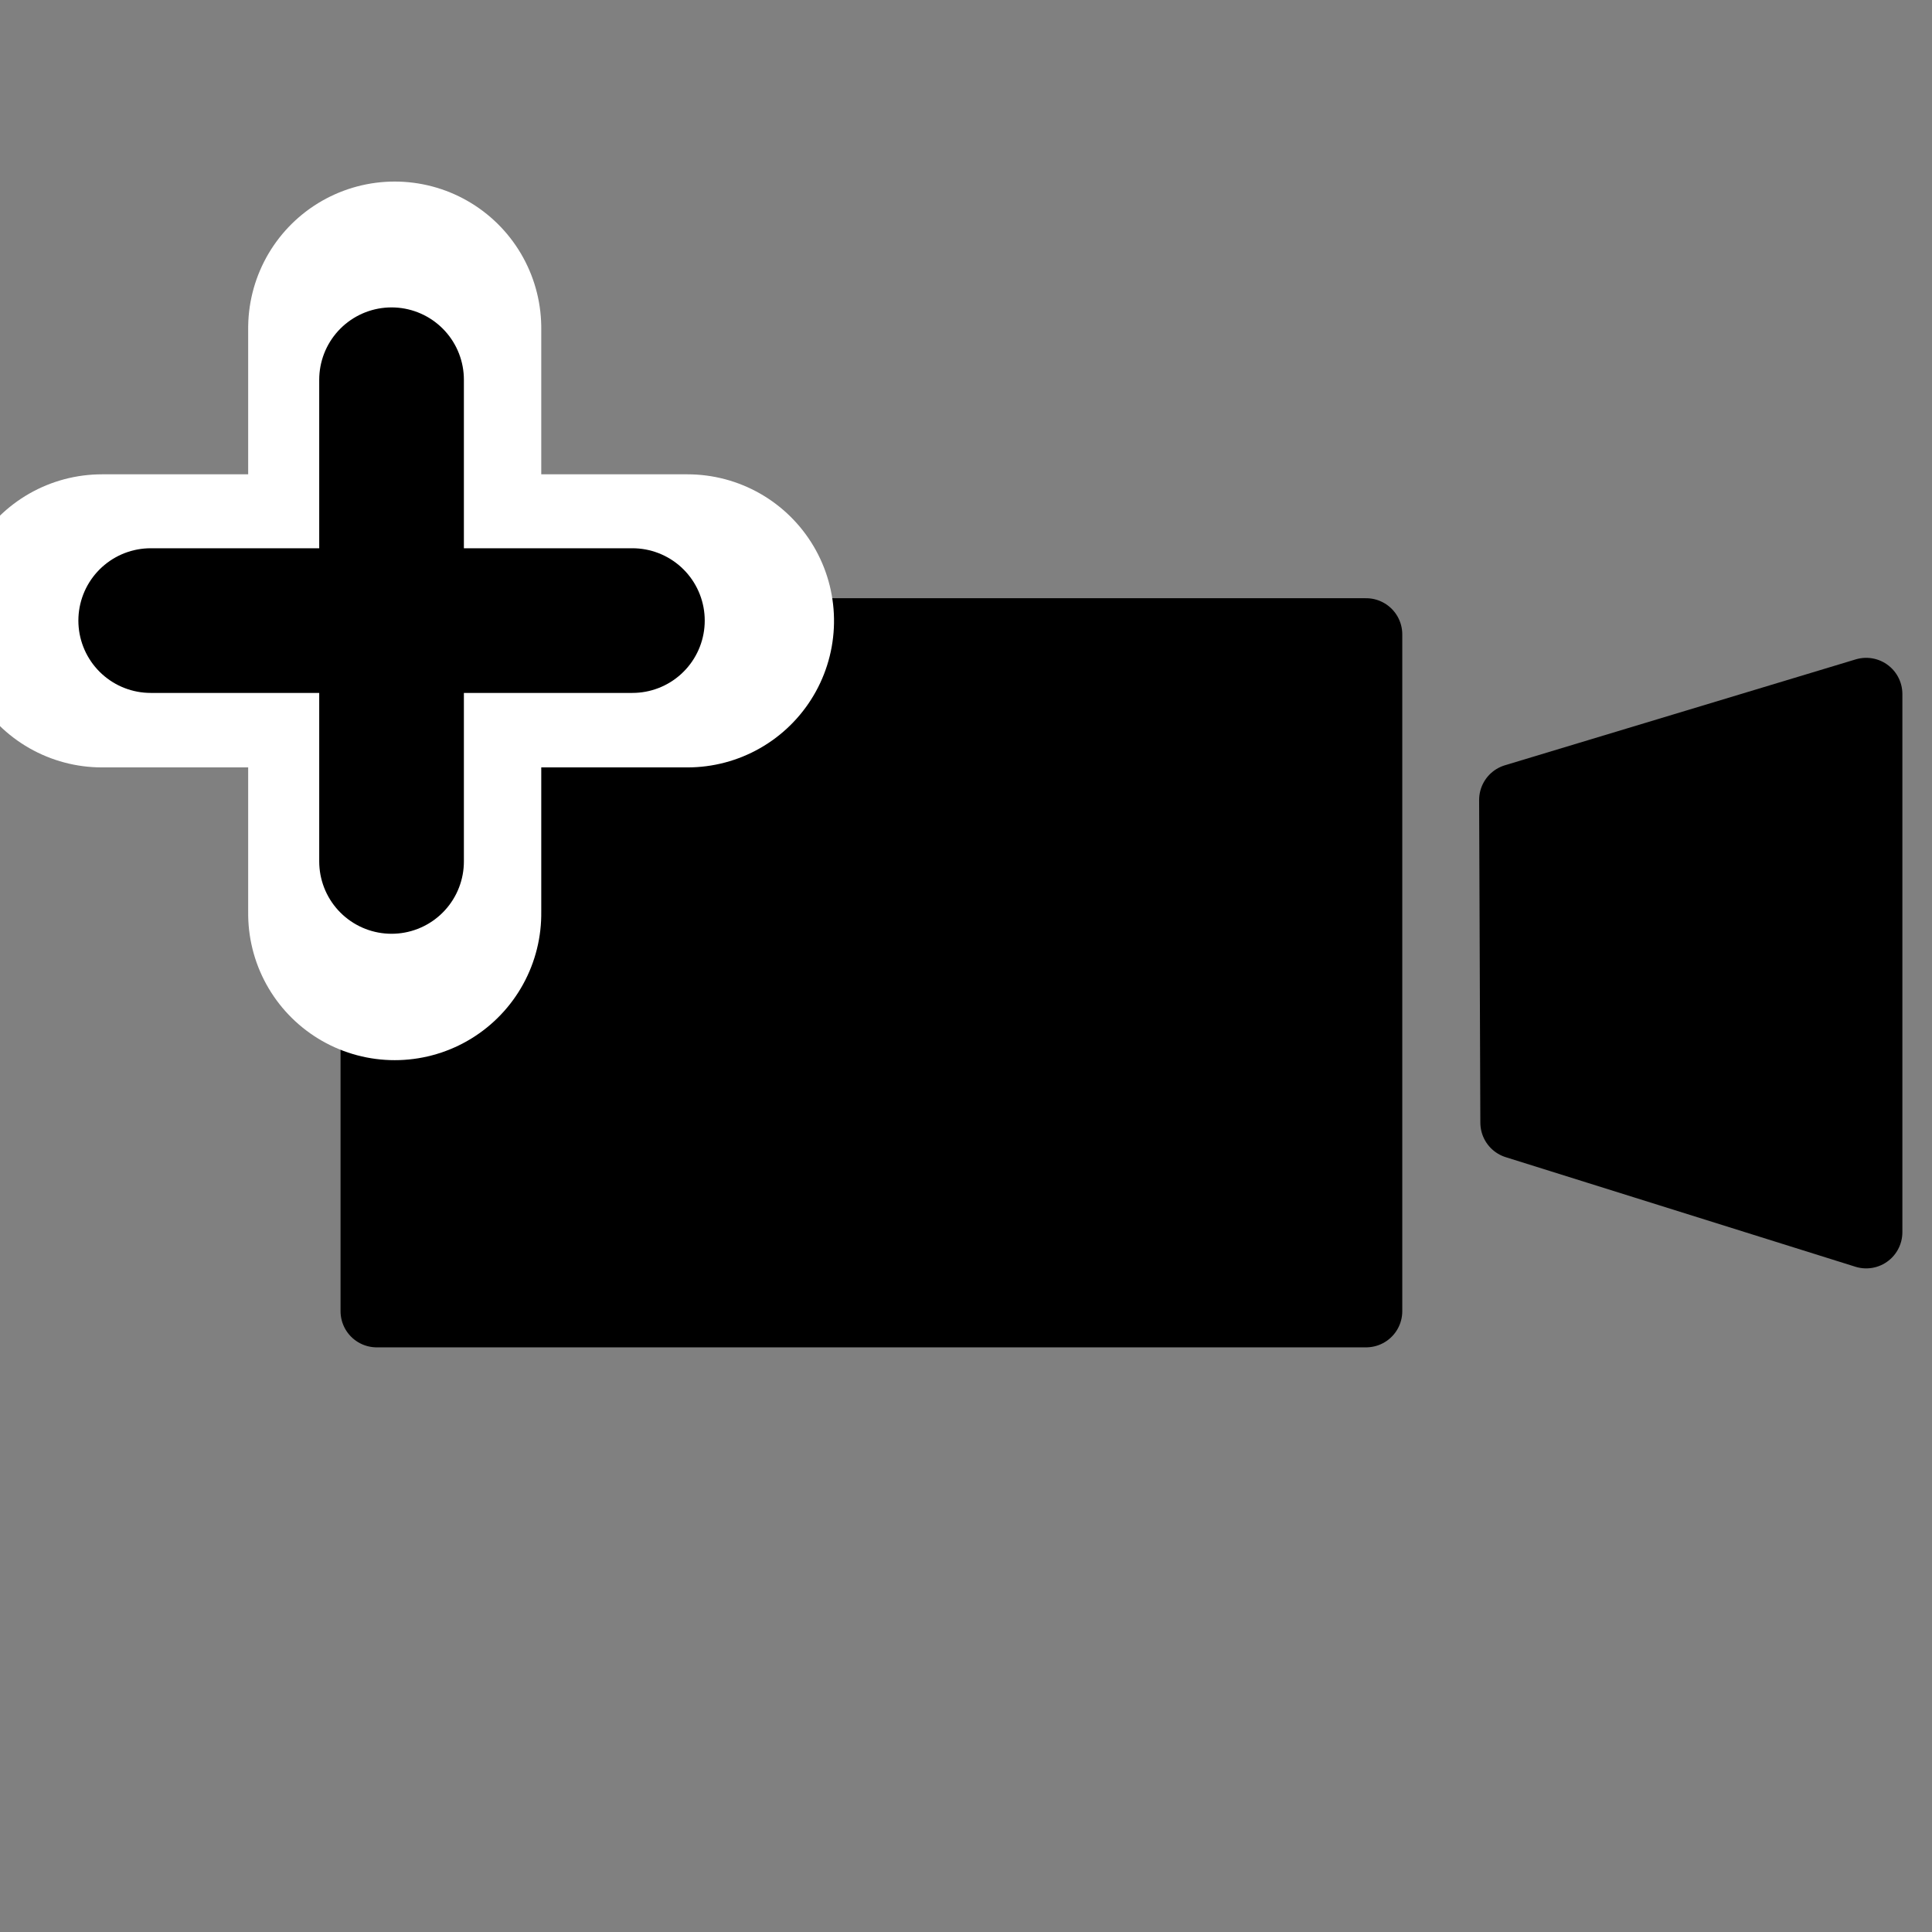 <?xml version="1.0" encoding="UTF-8" standalone="no"?>
<!-- Created with Inkscape (http://www.inkscape.org/) -->

<svg
   xmlns:osb="http://www.openswatchbook.org/uri/2009/osb"
   xmlns:dc="http://purl.org/dc/elements/1.1/"
   xmlns:cc="http://creativecommons.org/ns#"
   xmlns:rdf="http://www.w3.org/1999/02/22-rdf-syntax-ns#"
   xmlns:svg="http://www.w3.org/2000/svg"
   xmlns="http://www.w3.org/2000/svg"
   xmlns:xlink="http://www.w3.org/1999/xlink"
   xmlns:sodipodi="http://sodipodi.sourceforge.net/DTD/sodipodi-0.dtd"
   xmlns:inkscape="http://www.inkscape.org/namespaces/inkscape"
   width="100mm"
   height="100mm"
   viewBox="0 0 100 100"
   version="1.1"
   id="svg1538"
   inkscape:version="0.92.2 (5c3e80d, 2017-08-06)"
   sodipodi:docname="new_stream.svg"
   inkscape:export-filename="/home/tyler/workspace/brainframe/brainframe/client/ui/resources/images/icons/new_stream.png"
   inkscape:export-xdpi="65.019997"
   inkscape:export-ydpi="65.019997">
  <rect x="0" y="0" width="100" height="100" fill="#808080" stroke="none"/>
  <defs
     id="defs1532">
    <linearGradient
       id="linearGradient2154"
       osb:paint="solid">
      <stop
         style="stop-color:#ffffff;stop-opacity:1;"
         offset="0"
         id="stop2152" />
    </linearGradient>
    <linearGradient
       inkscape:collect="always"
       xlink:href="#linearGradient2154"
       id="linearGradient2156"
       x1="9.112"
       y1="279.995"
       x2="36.19"
       y2="279.995"
       gradientUnits="userSpaceOnUse" />
    <linearGradient
       inkscape:collect="always"
       xlink:href="#linearGradient2154"
       id="linearGradient2158"
       gradientUnits="userSpaceOnUse"
       x1="9.112"
       y1="279.995"
       x2="36.19"
       y2="279.995" />
    <linearGradient
       inkscape:collect="always"
       xlink:href="#linearGradient2154"
       id="linearGradient2160"
       gradientUnits="userSpaceOnUse"
       x1="9.112"
       y1="279.995"
       x2="36.19"
       y2="279.995" />
  </defs>
  <sodipodi:namedview
     id="base"
     pagecolor="#ffffff"
     bordercolor="#666666"
     borderopacity="1.0"
     inkscape:pageopacity="0.0"
     inkscape:pageshadow="2"
     inkscape:zoom="2.8"
     inkscape:cx="4.2004893"
     inkscape:cy="220.58511"
     inkscape:document-units="mm"
     inkscape:current-layer="layer1"
     showgrid="false"
     inkscape:window-width="1912"
     inkscape:window-height="1048"
     inkscape:window-x="0"
     inkscape:window-y="24"
     inkscape:window-maximized="1" />
  <g
     inkscape:label="Layer 1"
     inkscape:groupmode="layer"
     id="layer1"
     transform="translate(0,-197)">
    <rect
       style="fill:#000000;fill-opacity:1;stroke:#000000;stroke-width:3.745;stroke-linecap:round;stroke-linejoin:round;stroke-miterlimit:4;stroke-dasharray:none;stroke-dashoffset:0;stroke-opacity:1"
       id="rect2083"
       width="51.21"
       height="35.03"
       x="19.499"
       y="-264.866"
       transform="scale(1,-1)" />
    <path
       style="fill:#000000;fill-opacity:1;stroke:#000000;stroke-width:3.745;stroke-linecap:butt;stroke-linejoin:round;stroke-miterlimit:4;stroke-dasharray:none;stroke-opacity:1"
       d="m 78.495,255.108 18.099,5.671 v -27.857 l -18.162,5.482 z"
       id="path2085"
       inkscape:connector-curvature="0"
       sodipodi:nodetypes="ccccc" />
    <g
       id="g2106-1"
       transform="matrix(0,1.517,1.517,0,-404.322,194.774)"
       style="fill:#ffffff;fill-opacity:1;stroke:url(#linearGradient2156);stroke-width:10;stroke-miterlimit:4;stroke-dasharray:none;stroke-opacity:1">
      <path
         inkscape:connector-curvature="0"
         id="path2087-7"
         d="m 22.651,270.006 v 19.978"
         style="fill:#ffffff;fill-opacity:1;stroke:url(#linearGradient2158);stroke-width:10;stroke-linecap:round;stroke-linejoin:miter;stroke-miterlimit:4;stroke-dasharray:none;stroke-opacity:1" />
      <path
         inkscape:connector-curvature="0"
         id="path2087-5-0"
         d="M 32.64,279.995 H 12.662"
         style="fill:#ffffff;fill-opacity:1;stroke:url(#linearGradient2160);stroke-width:10;stroke-linecap:round;stroke-linejoin:miter;stroke-miterlimit:4;stroke-dasharray:none;stroke-opacity:1" />
    </g>
    <g
       id="g2106"
       transform="matrix(0,1.248,1.248,0,-329.167,200.853)"
       style="fill:#000000;fill-opacity:1">
      <path
         inkscape:connector-curvature="0"
         id="path2087"
         d="m 22.651,270.006 v 19.978"
         style="fill:#000000;fill-opacity:1;stroke:#000000;stroke-width:6;stroke-linecap:round;stroke-linejoin:miter;stroke-miterlimit:4;stroke-dasharray:none;stroke-opacity:1" />
      <path
         inkscape:connector-curvature="0"
         id="path2087-5"
         d="M 32.64,279.995 H 12.662"
         style="fill:#000000;fill-opacity:1;stroke:#000000;stroke-width:6;stroke-linecap:round;stroke-linejoin:miter;stroke-miterlimit:4;stroke-dasharray:none;stroke-opacity:1" />
    </g>
  </g>
</svg>
